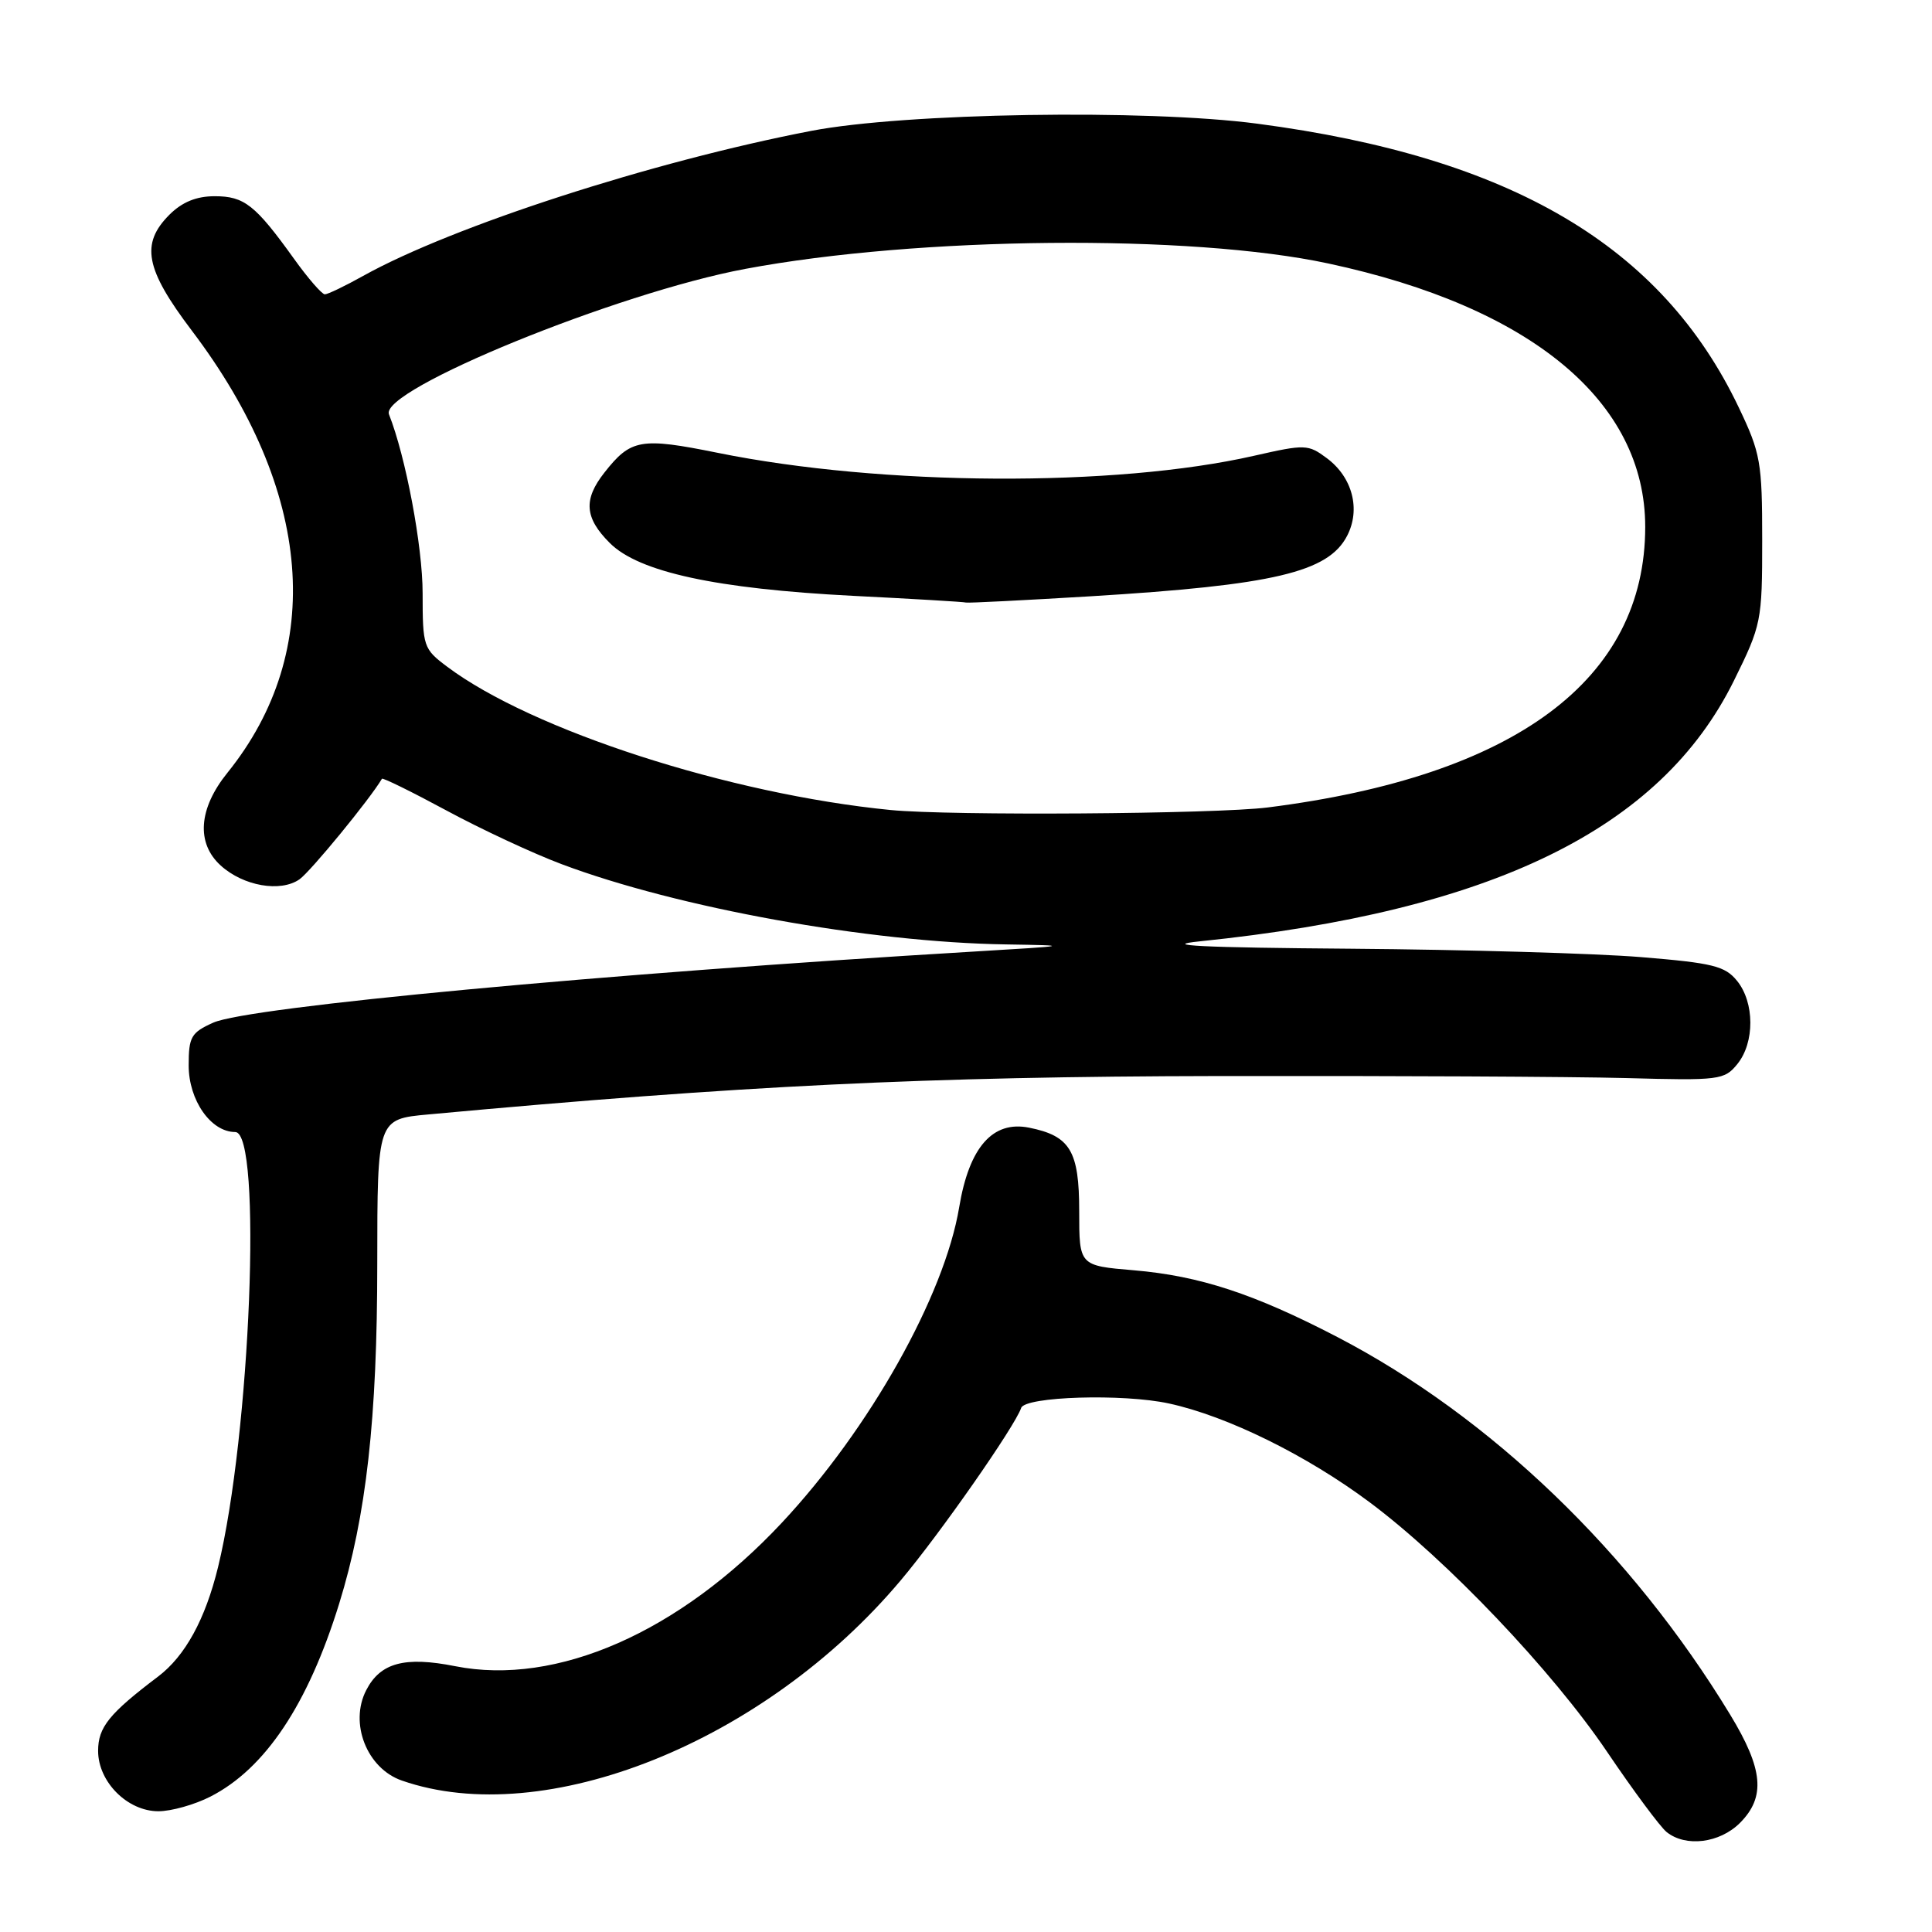 <?xml version="1.0" encoding="UTF-8" standalone="no"?>
<!DOCTYPE svg PUBLIC "-//W3C//DTD SVG 1.1//EN" "http://www.w3.org/Graphics/SVG/1.1/DTD/svg11.dtd" >
<svg xmlns="http://www.w3.org/2000/svg" xmlns:xlink="http://www.w3.org/1999/xlink" version="1.1" viewBox="0 0 256 256">
 <g >
 <path fill="currentColor"
d=" M 230.55 241.55 C 233.98 238.11 233.65 234.43 229.25 227.19 C 216.17 205.67 197.51 187.73 177.20 177.16 C 166.17 171.43 158.95 169.06 150.25 168.32 C 143.00 167.71 143.00 167.71 143.00 160.51 C 143.00 152.50 141.81 150.51 136.35 149.42 C 131.54 148.46 128.42 152.01 127.10 159.95 C 125.15 171.68 115.23 189.34 103.60 201.77 C 90.02 216.29 73.74 223.44 60.32 220.78 C 53.63 219.45 50.40 220.32 48.53 223.95 C 46.26 228.33 48.61 234.32 53.24 235.93 C 72.17 242.53 101.30 230.85 119.33 209.43 C 124.54 203.25 134.47 189.02 135.31 186.56 C 135.82 185.04 148.82 184.64 154.90 185.97 C 162.61 187.64 173.16 192.84 181.50 199.07 C 191.72 206.70 205.69 221.39 212.95 232.13 C 216.43 237.28 219.98 242.06 220.83 242.75 C 223.36 244.79 227.86 244.23 230.55 241.55 Z  M 27.88 238.06 C 35.13 234.36 40.80 225.87 44.94 212.50 C 48.54 200.86 49.99 187.97 49.99 167.39 C 50.00 148.29 50.00 148.29 56.75 147.67 C 98.28 143.84 122.72 142.65 161.50 142.58 C 184.05 142.54 208.33 142.66 215.46 142.85 C 227.84 143.19 228.49 143.11 230.21 140.99 C 232.52 138.14 232.50 132.84 230.17 129.97 C 228.58 128.00 226.96 127.60 217.42 126.82 C 211.42 126.33 194.12 125.83 179.00 125.71 C 159.19 125.56 153.60 125.28 159.00 124.73 C 197.75 120.74 220.03 109.87 229.75 90.20 C 233.40 82.81 233.50 82.31 233.50 71.55 C 233.50 61.26 233.29 60.05 230.40 54.00 C 220.19 32.58 200.24 20.82 166.61 16.39 C 151.85 14.44 119.89 14.96 107.50 17.34 C 86.43 21.40 59.95 29.97 48.12 36.56 C 45.72 37.90 43.43 39.00 43.04 39.00 C 42.66 39.00 40.81 36.88 38.95 34.28 C 33.83 27.15 32.37 26.00 28.45 26.00 C 26.02 26.00 24.14 26.77 22.45 28.45 C 18.60 32.31 19.24 35.65 25.41 43.80 C 41.46 64.98 43.18 86.22 30.14 102.39 C 26.30 107.14 25.97 111.72 29.25 114.69 C 32.25 117.41 37.17 118.27 39.69 116.51 C 41.16 115.47 49.02 105.89 50.61 103.19 C 50.71 103.02 54.55 104.91 59.15 107.39 C 63.74 109.87 70.62 113.08 74.43 114.51 C 89.81 120.29 115.07 124.86 133.30 125.14 C 142.12 125.28 141.94 125.32 129.00 126.09 C 80.00 129.01 32.96 133.41 28.25 135.51 C 25.33 136.82 25.00 137.39 25.00 141.17 C 25.00 145.79 27.94 150.00 31.17 150.00 C 34.78 150.00 33.19 190.09 28.89 207.66 C 27.20 214.58 24.53 219.44 20.95 222.15 C 14.46 227.06 13.00 228.87 13.00 232.00 C 13.00 236.11 16.89 240.00 20.99 240.00 C 22.69 240.00 25.79 239.13 27.88 238.06 Z  M 118.00 107.33 C 96.67 105.23 70.46 96.75 59.25 88.34 C 56.10 85.98 56.00 85.67 56.00 78.61 C 56.00 72.40 53.76 60.50 51.54 54.90 C 50.26 51.67 81.78 38.80 98.75 35.63 C 121.69 31.33 157.74 30.99 176.00 34.91 C 202.91 40.67 218.00 53.21 218.00 69.81 C 218.00 90.05 200.80 102.84 168.00 106.99 C 161.03 107.87 125.90 108.11 118.00 107.33 Z  M 144.53 79.01 C 168.77 77.53 176.00 75.83 178.50 71.00 C 180.32 67.49 179.21 63.24 175.81 60.71 C 173.34 58.87 172.95 58.85 166.18 60.39 C 147.77 64.58 116.83 64.41 95.09 60.00 C 84.90 57.94 83.59 58.16 80.08 62.63 C 77.28 66.19 77.46 68.62 80.80 71.95 C 84.64 75.80 94.89 78.02 113.00 78.95 C 120.97 79.35 127.72 79.75 128.00 79.84 C 128.28 79.92 135.71 79.54 144.53 79.01 Z "/>
</g>
</svg>